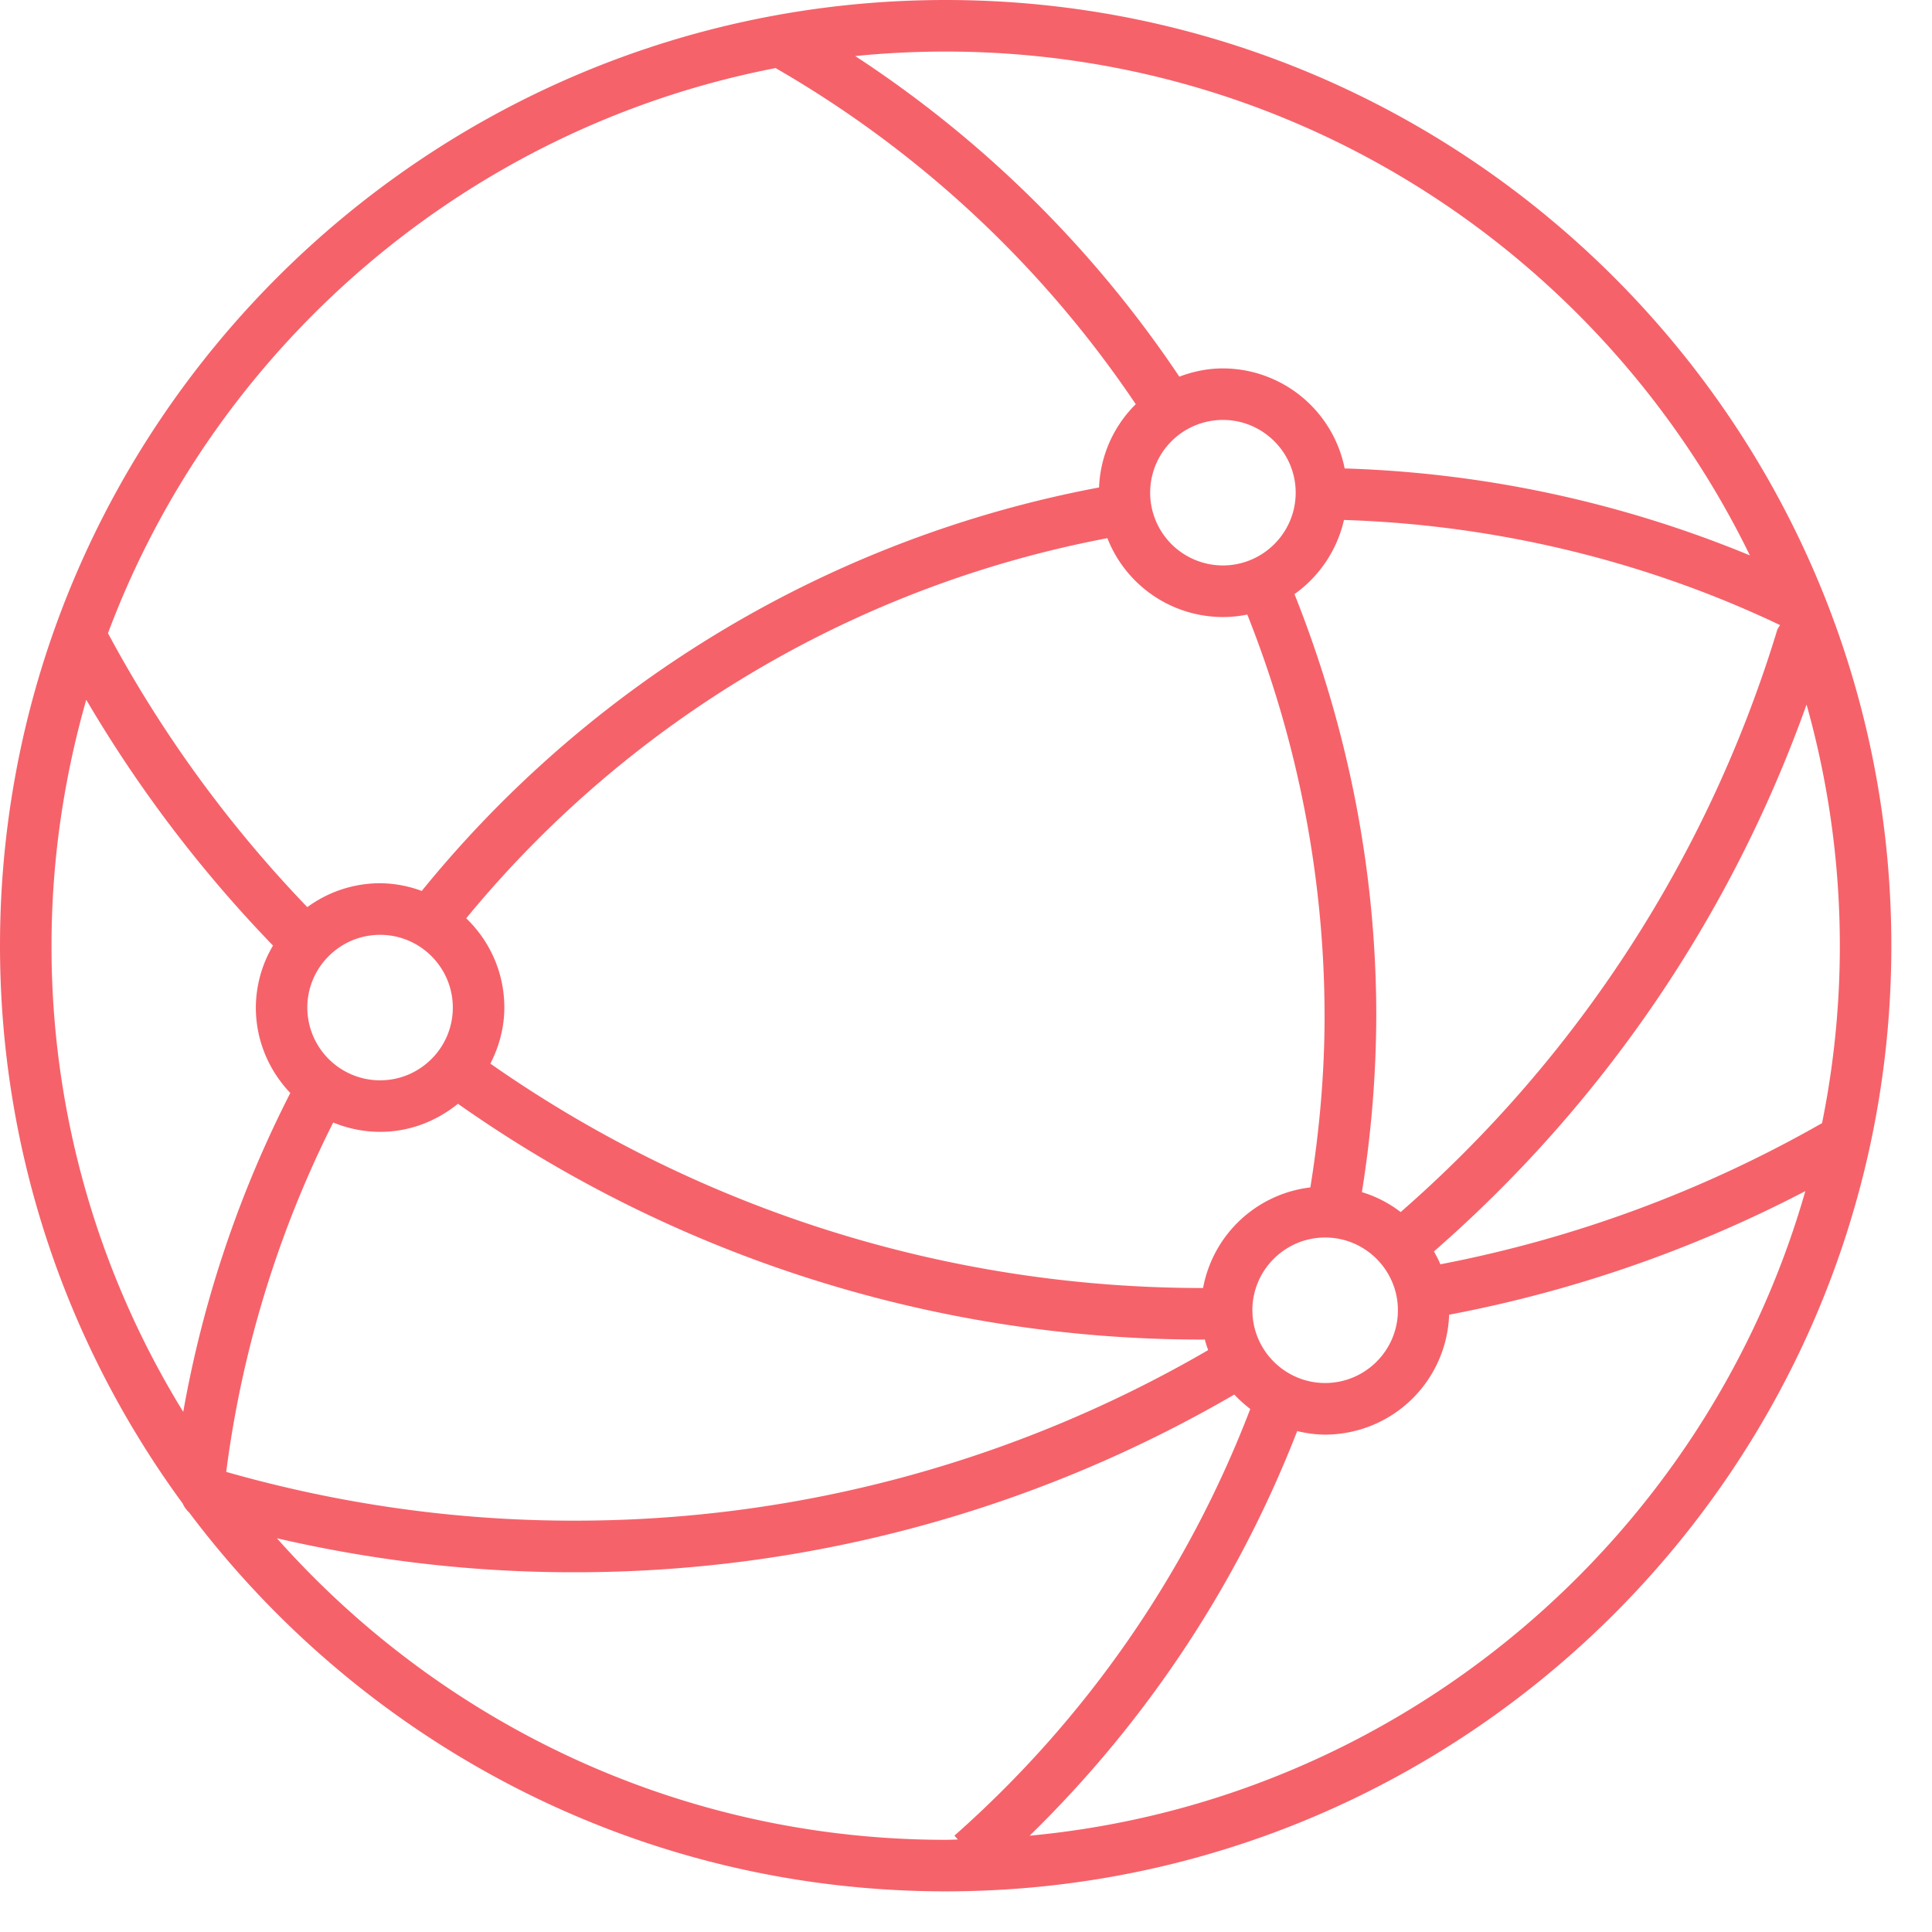 <svg fill="#f6626a" width="45" height="45" xmlns="http://www.w3.org/2000/svg"><path d="M22.027 0C9.884 0 0 9.882 0 22.027c0 4.856 1.584 9.349 4.256 12.993a.61.61 0 0 0 .15.209c4.024 5.353 10.425 8.824 17.62 8.824 12.146 0 22.027-9.881 22.027-22.026C44.053 9.88 34.172 0 22.026 0zm20.412 26.16a28.976 28.976 0 0 1-8.89 3.288c-.042-.105-.096-.201-.15-.3a30.506 30.506 0 0 0 8.679-12.738 20.766 20.766 0 0 1 .361 9.75zM25.793 12.535a2.894 2.894 0 0 0 2.689 1.837c.194 0 .384-.02.57-.058a25.363 25.363 0 0 1 1.8 9.347c0 1.35-.12 2.683-.331 3.996A2.889 2.889 0 0 0 28.022 30a28.895 28.895 0 0 1-16.6-5.226c.201-.394.325-.835.325-1.306 0-.818-.342-1.554-.888-2.079a25.461 25.461 0 0 1 14.935-8.854zm2.691-2.754c.935 0 1.695.762 1.695 1.694 0 .936-.762 1.695-1.695 1.695a1.694 1.694 0 1 1 0-3.389zm2.82 2.33c3.501.11 6.996.942 10.158 2.449-.029.042-.059.084-.073.133a29.309 29.309 0 0 1-8.765 13.538 2.82 2.82 0 0 0-.903-.464 26.28 26.28 0 0 0 .335-4.107c0-3.42-.677-6.74-1.905-9.822a2.917 2.917 0 0 0 1.153-1.728zM10.547 23.469c0 .935-.762 1.694-1.694 1.694a1.697 1.697 0 0 1-1.695-1.694c0-.936.762-1.695 1.695-1.695.935 0 1.694.762 1.694 1.695zM7.76 26.145c.338.138.706.218 1.095.218.687 0 1.312-.25 1.812-.654a30.077 30.077 0 0 0 17.362 5.492c.012 0 .022-.003.033-.003.021.085.05.167.078.249a29.344 29.344 0 0 1-14.794 3.972c-2.733 0-5.447-.386-8.077-1.136a25.287 25.287 0 0 1 2.492-8.138zm21.41 4.374c0-.936.763-1.695 1.695-1.695.936 0 1.695.762 1.695 1.695 0 .935-.762 1.694-1.695 1.694-.932 0-1.694-.76-1.694-1.694zm11.588-17.583a26.885 26.885 0 0 0-9.438-2.025 2.899 2.899 0 0 0-2.838-2.33c-.359 0-.696.073-1.013.192a26.61 26.61 0 0 0-7.549-7.467c.691-.07 1.395-.105 2.107-.105 8.224 0 15.35 4.795 18.731 11.735zM18.064 1.585a25.38 25.38 0 0 1 8.39 7.83 2.88 2.88 0 0 0-.855 1.939 26.662 26.662 0 0 0-15.776 9.398 2.84 2.84 0 0 0-.97-.18 2.87 2.87 0 0 0-1.695.557 28.942 28.942 0 0 1-4.643-6.38C5.023 8.047 10.892 2.973 18.063 1.586zM2.009 16.299a30.325 30.325 0 0 0 4.35 5.725 2.85 2.85 0 0 0-.4 1.442c0 .773.308 1.472.803 1.992a26.453 26.453 0 0 0-2.494 7.427A20.657 20.657 0 0 1 1.2 22.027c0-1.988.289-3.907.809-5.729zm4.441 19.53c2.26.523 4.568.792 6.89.792a30.531 30.531 0 0 0 15.409-4.139c.114.122.239.232.372.336a25.365 25.365 0 0 1-6.89 9.937l.08.091c-.097.002-.19.007-.286.007-6.19 0-11.757-2.721-15.575-7.024zm17.532 6.928a26.664 26.664 0 0 0 6.232-9.424c.21.05.429.082.654.082a2.894 2.894 0 0 0 2.885-2.793 30.035 30.035 0 0 0 8.297-2.879c-2.32 8.108-9.437 14.208-18.068 15.014z"/></svg>